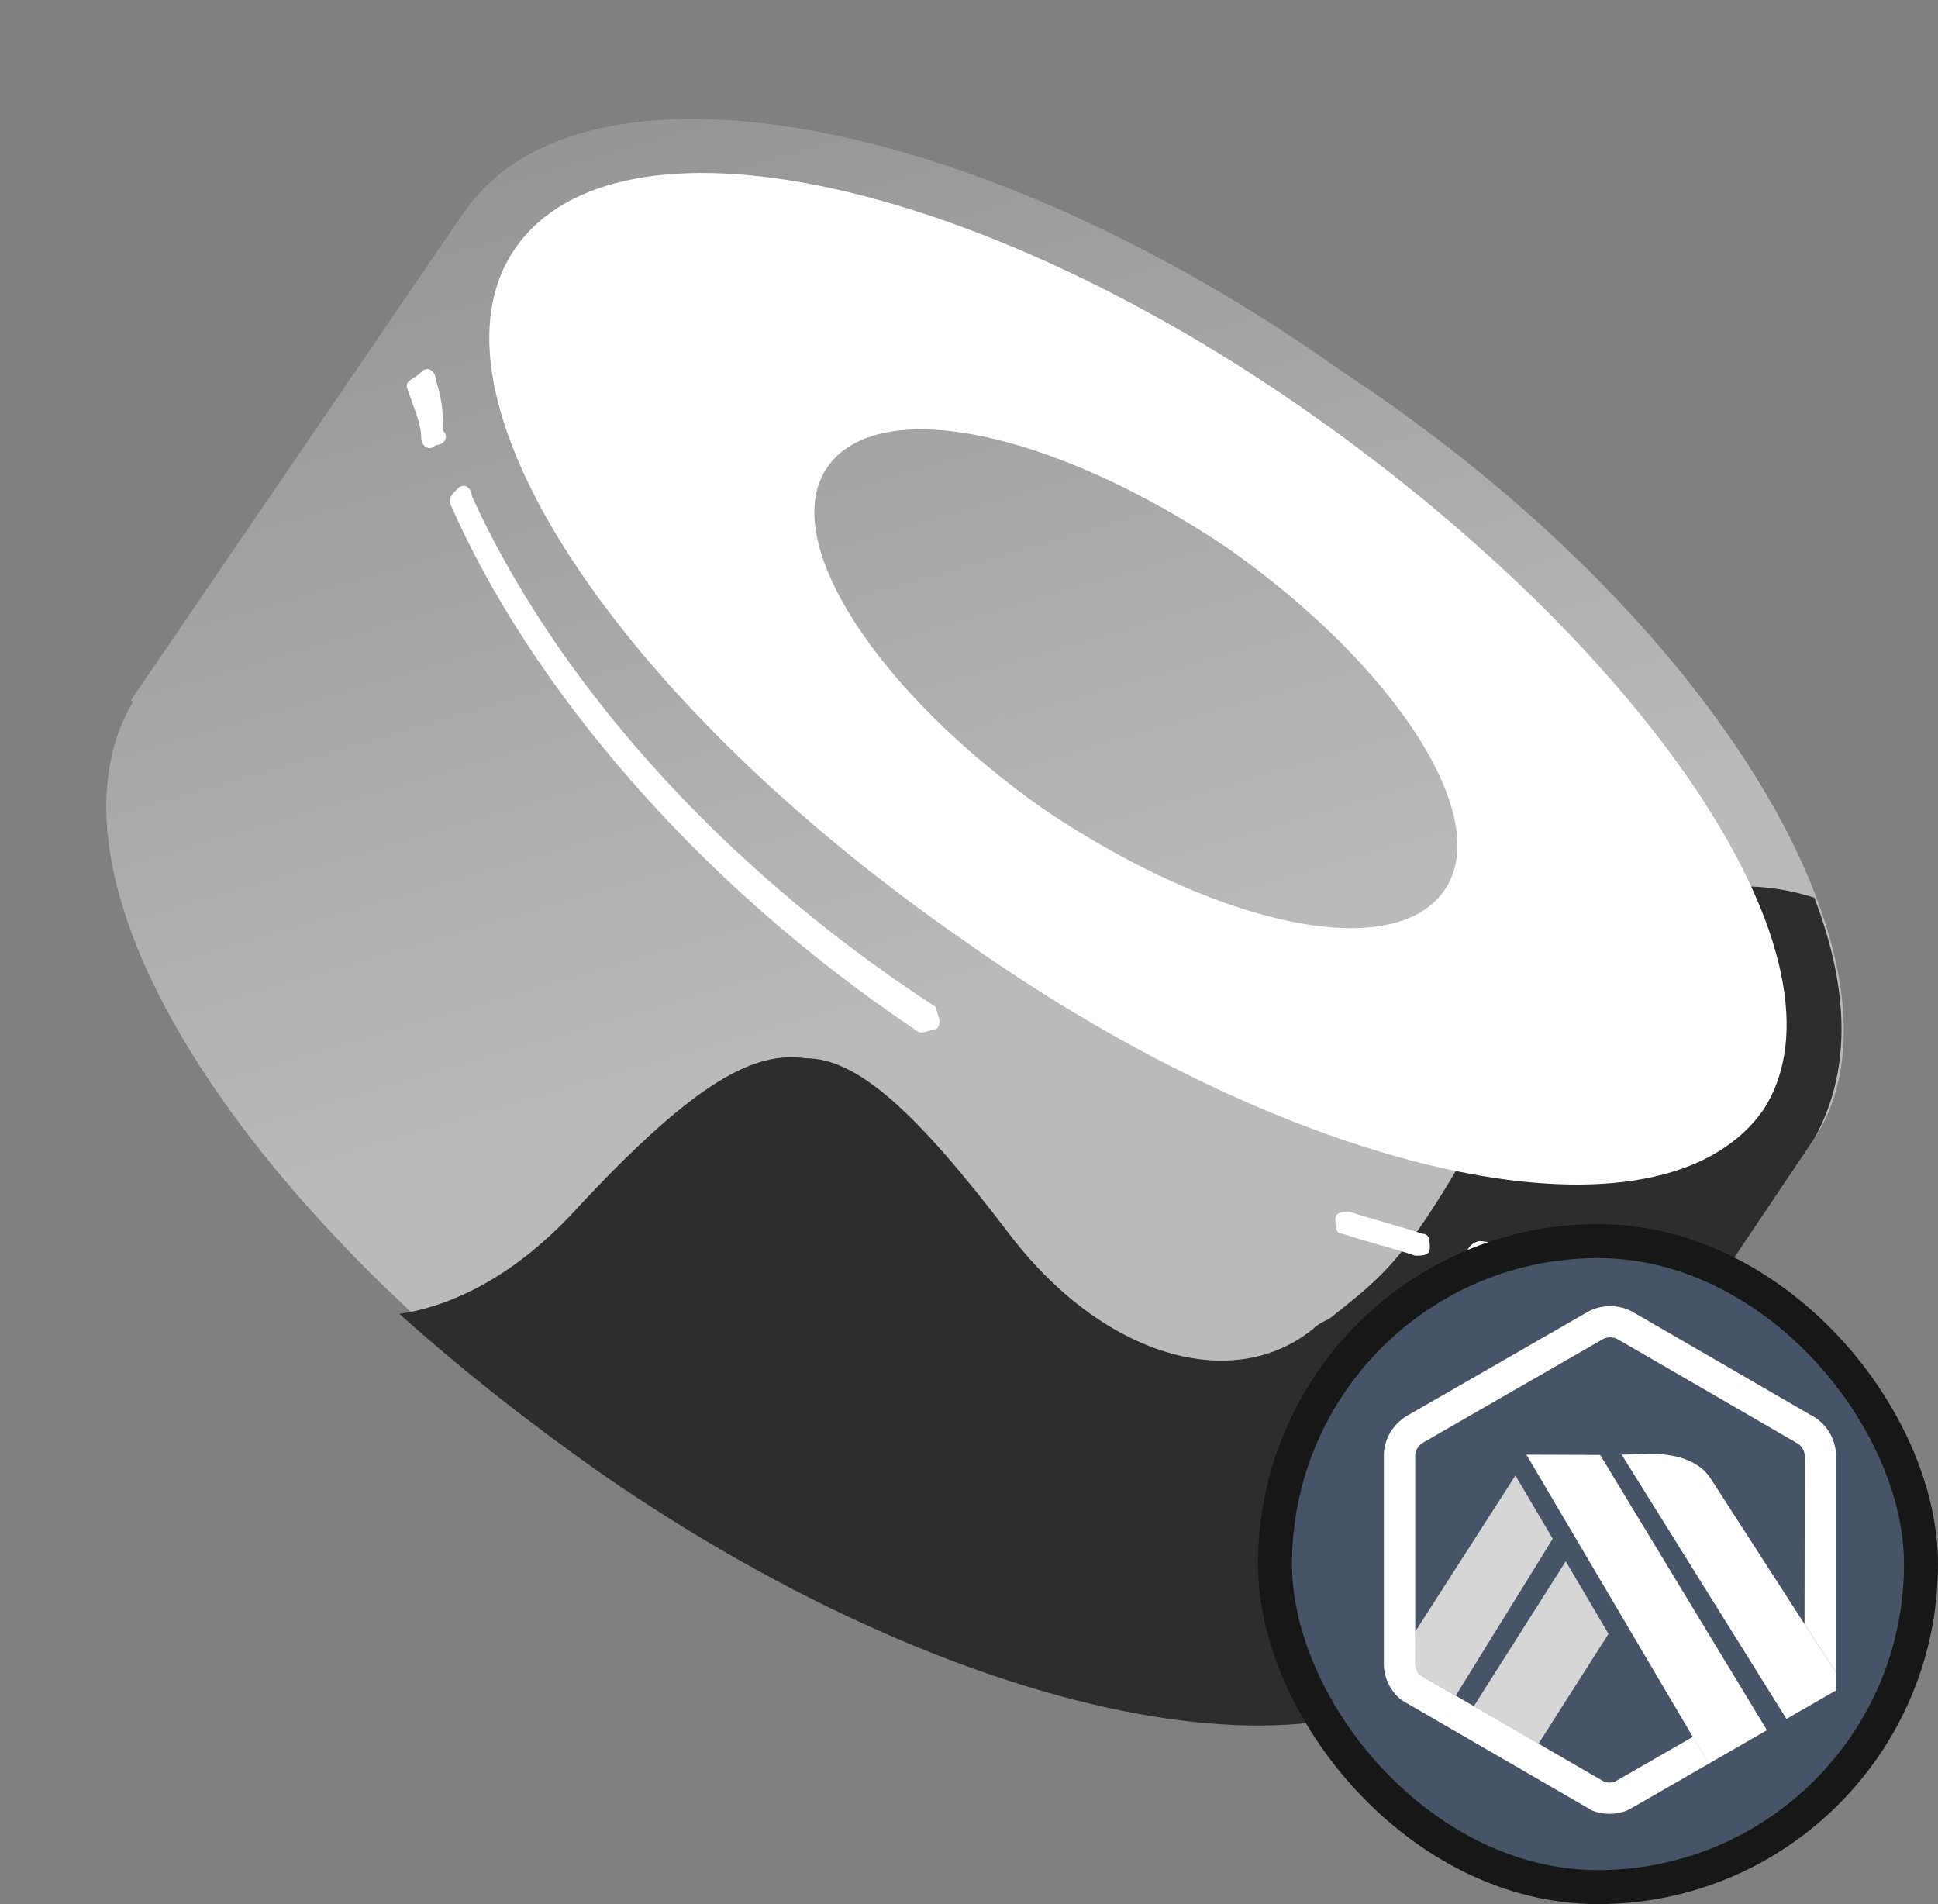 <svg width="57" height="56" viewBox="0 0 57 56" fill="none" xmlns="http://www.w3.org/2000/svg">
<rect x="0" y="0" width="57" height="56" fill="#808080" stroke="none"/>
<path d="M13.665 6.211L53.36 33.483L43.543 48.086L3.848 20.599L13.665 6.211Z" fill="url(#paint0_linear_7743_500387)"/>
<path d="M53.368 33.487C49.953 38.426 38.429 36.493 27.545 28.763C16.447 21.247 10.472 11.154 13.673 6.215C17.087 1.275 28.612 3.208 39.496 10.939C50.594 18.24 56.569 28.548 53.368 33.487Z" fill="url(#paint1_linear_7743_500387)"/>
<path d="M43.547 47.878C40.132 52.817 28.608 50.884 17.724 43.153C6.84 35.422 0.651 25.544 4.065 20.39C7.48 15.451 19.004 17.384 29.888 25.115C40.773 32.846 46.748 42.938 43.547 47.878Z" fill="url(#paint2_linear_7743_500387)"/>
<path d="M53.362 33.486L43.545 48.089C40.13 53.028 28.606 50.88 17.722 43.364C15.588 41.861 13.667 40.358 11.746 38.64C13.24 38.425 15.161 37.566 17.081 35.419C20.496 31.768 22.203 30.909 23.697 31.124C25.191 31.124 26.898 32.627 29.673 36.278C32.447 39.928 36.289 41.002 38.636 39.069C38.85 38.855 39.063 38.855 39.276 38.64C41.197 37.137 41.837 36.493 45.465 29.621C46.319 27.903 49.307 25.111 53.362 26.4C54.429 29.191 54.429 31.553 53.362 33.486Z" fill="#2D2D2D"/>
<path fill-rule="evenodd" clip-rule="evenodd" d="M51.868 32.632C48.88 36.927 38.423 34.78 28.393 27.693C18.149 20.607 12.173 11.588 15.161 7.293C18.149 2.998 28.606 5.145 38.636 12.232C48.667 19.318 54.642 28.337 51.868 32.632ZM42.478 26.19C40.984 28.337 35.862 27.264 30.74 23.828C25.832 20.392 22.844 15.882 24.338 13.735C25.832 11.588 30.953 12.661 36.075 16.097C40.984 19.533 43.972 24.043 42.478 26.19Z" fill="white"/>
<path d="M12.815 11.159C12.815 10.944 12.601 10.73 12.388 10.944C12.174 11.159 11.961 11.159 11.961 11.374C12.174 12.018 12.388 12.448 12.388 12.877C12.388 13.092 12.601 13.307 12.815 13.092C13.028 13.092 13.241 12.877 13.028 12.662C13.028 12.233 13.028 11.803 12.815 11.159Z" fill="white"/>
<path d="M13.879 14.593C13.879 14.378 13.665 14.163 13.452 14.378C13.238 14.593 13.238 14.593 13.238 14.807C15.586 20.176 20.494 25.974 26.897 30.269C27.11 30.484 27.324 30.269 27.537 30.269C27.75 30.054 27.537 29.84 27.537 29.625C20.921 25.33 16.226 19.747 13.879 14.593Z" fill="white"/>
<path d="M39.704 35.641C39.491 35.641 39.277 35.641 39.277 35.855C39.277 36.07 39.277 36.285 39.491 36.285C40.131 36.5 40.985 36.714 41.625 36.929C41.838 36.929 42.052 36.929 42.052 36.714C42.052 36.5 42.052 36.285 41.838 36.285C41.198 36.07 40.344 35.855 39.704 35.641Z" fill="white"/>
<path d="M43.548 36.5C43.334 36.5 43.121 36.715 43.121 36.929C43.121 37.144 43.334 37.359 43.548 37.359C45.255 37.574 47.176 37.788 48.67 37.574C48.883 37.574 49.097 37.359 49.097 37.144C49.097 36.929 48.883 36.715 48.67 36.715C46.963 36.929 45.255 36.715 43.548 36.5Z" fill="white"/>
<rect x="37.5" y="36.5" width="19" height="19" rx="9.5" fill="#475467"/>
<path d="M47.309 48.051L45.249 51.284L43.346 50.181L46.051 45.918L47.309 48.051Z" fill="#D6D6D6"/>
<path d="M41.614 48.881L41.616 47.998L44.571 43.395L45.668 45.255L42.815 49.87L41.783 49.272C41.682 49.19 41.621 49.069 41.614 48.939L41.614 48.881Z" fill="#D6D6D6"/>
<path d="M54 49.715L52.543 50.554L47.695 42.78L48.518 42.758C49.219 42.748 49.974 42.931 50.321 43.496L53.074 47.763L54 49.186V49.715H54Z" fill="white"/>
<path d="M44.894 42.781L47.063 42.789L51.969 50.885L50.254 51.872L49.788 51.081L44.894 42.781Z" fill="white"/>
<path d="M40.701 42.768C40.719 42.315 40.965 41.9 41.349 41.658L46.74 38.558C47.121 38.366 47.596 38.366 47.977 38.558C48.022 38.58 53.219 41.595 53.219 41.595C53.291 41.629 53.361 41.67 53.426 41.717C53.769 41.963 53.978 42.345 54 42.766V49.186L53.074 47.763L53.082 42.809C53.081 42.791 53.079 42.773 53.075 42.755C53.054 42.639 52.989 42.535 52.891 42.465C52.867 42.447 47.581 39.387 47.564 39.379C47.44 39.316 47.282 39.316 47.157 39.377L41.836 42.438C41.71 42.518 41.632 42.654 41.624 42.802V48.939C41.631 49.069 41.682 49.19 41.783 49.272L42.815 49.87L43.347 50.178L45.25 51.281L47.179 52.399C47.283 52.437 47.405 52.434 47.508 52.392L49.791 51.08L50.257 51.87L48.206 53.052C48.138 53.09 48.077 53.124 48.028 53.152C47.951 53.195 47.898 53.224 47.88 53.233C47.734 53.304 47.524 53.345 47.335 53.345C47.162 53.345 46.993 53.313 46.833 53.251L41.229 50.005C40.907 49.756 40.718 49.38 40.701 48.973V42.768Z" fill="white"/>
<rect x="37.5" y="36.5" width="19" height="19" rx="9.5" stroke="#171717"/>
<defs>
<linearGradient id="paint0_linear_7743_500387" x1="21.442" y1="2.333" x2="29.405" y2="29.507" gradientUnits="userSpaceOnUse">
<stop stop-color="#959595"/>
<stop offset="1" stop-color="#BABABA"/>
</linearGradient>
<linearGradient id="paint1_linear_7743_500387" x1="27.933" y1="0.437" x2="35.896" y2="27.611" gradientUnits="userSpaceOnUse">
<stop stop-color="#959595"/>
<stop offset="1" stop-color="#BABABA"/>
</linearGradient>
<linearGradient id="paint2_linear_7743_500387" x1="14.983" y1="4.233" x2="22.946" y2="31.407" gradientUnits="userSpaceOnUse">
<stop stop-color="#959595"/>
<stop offset="1" stop-color="#BABABA"/>
</linearGradient>
</defs>
</svg>